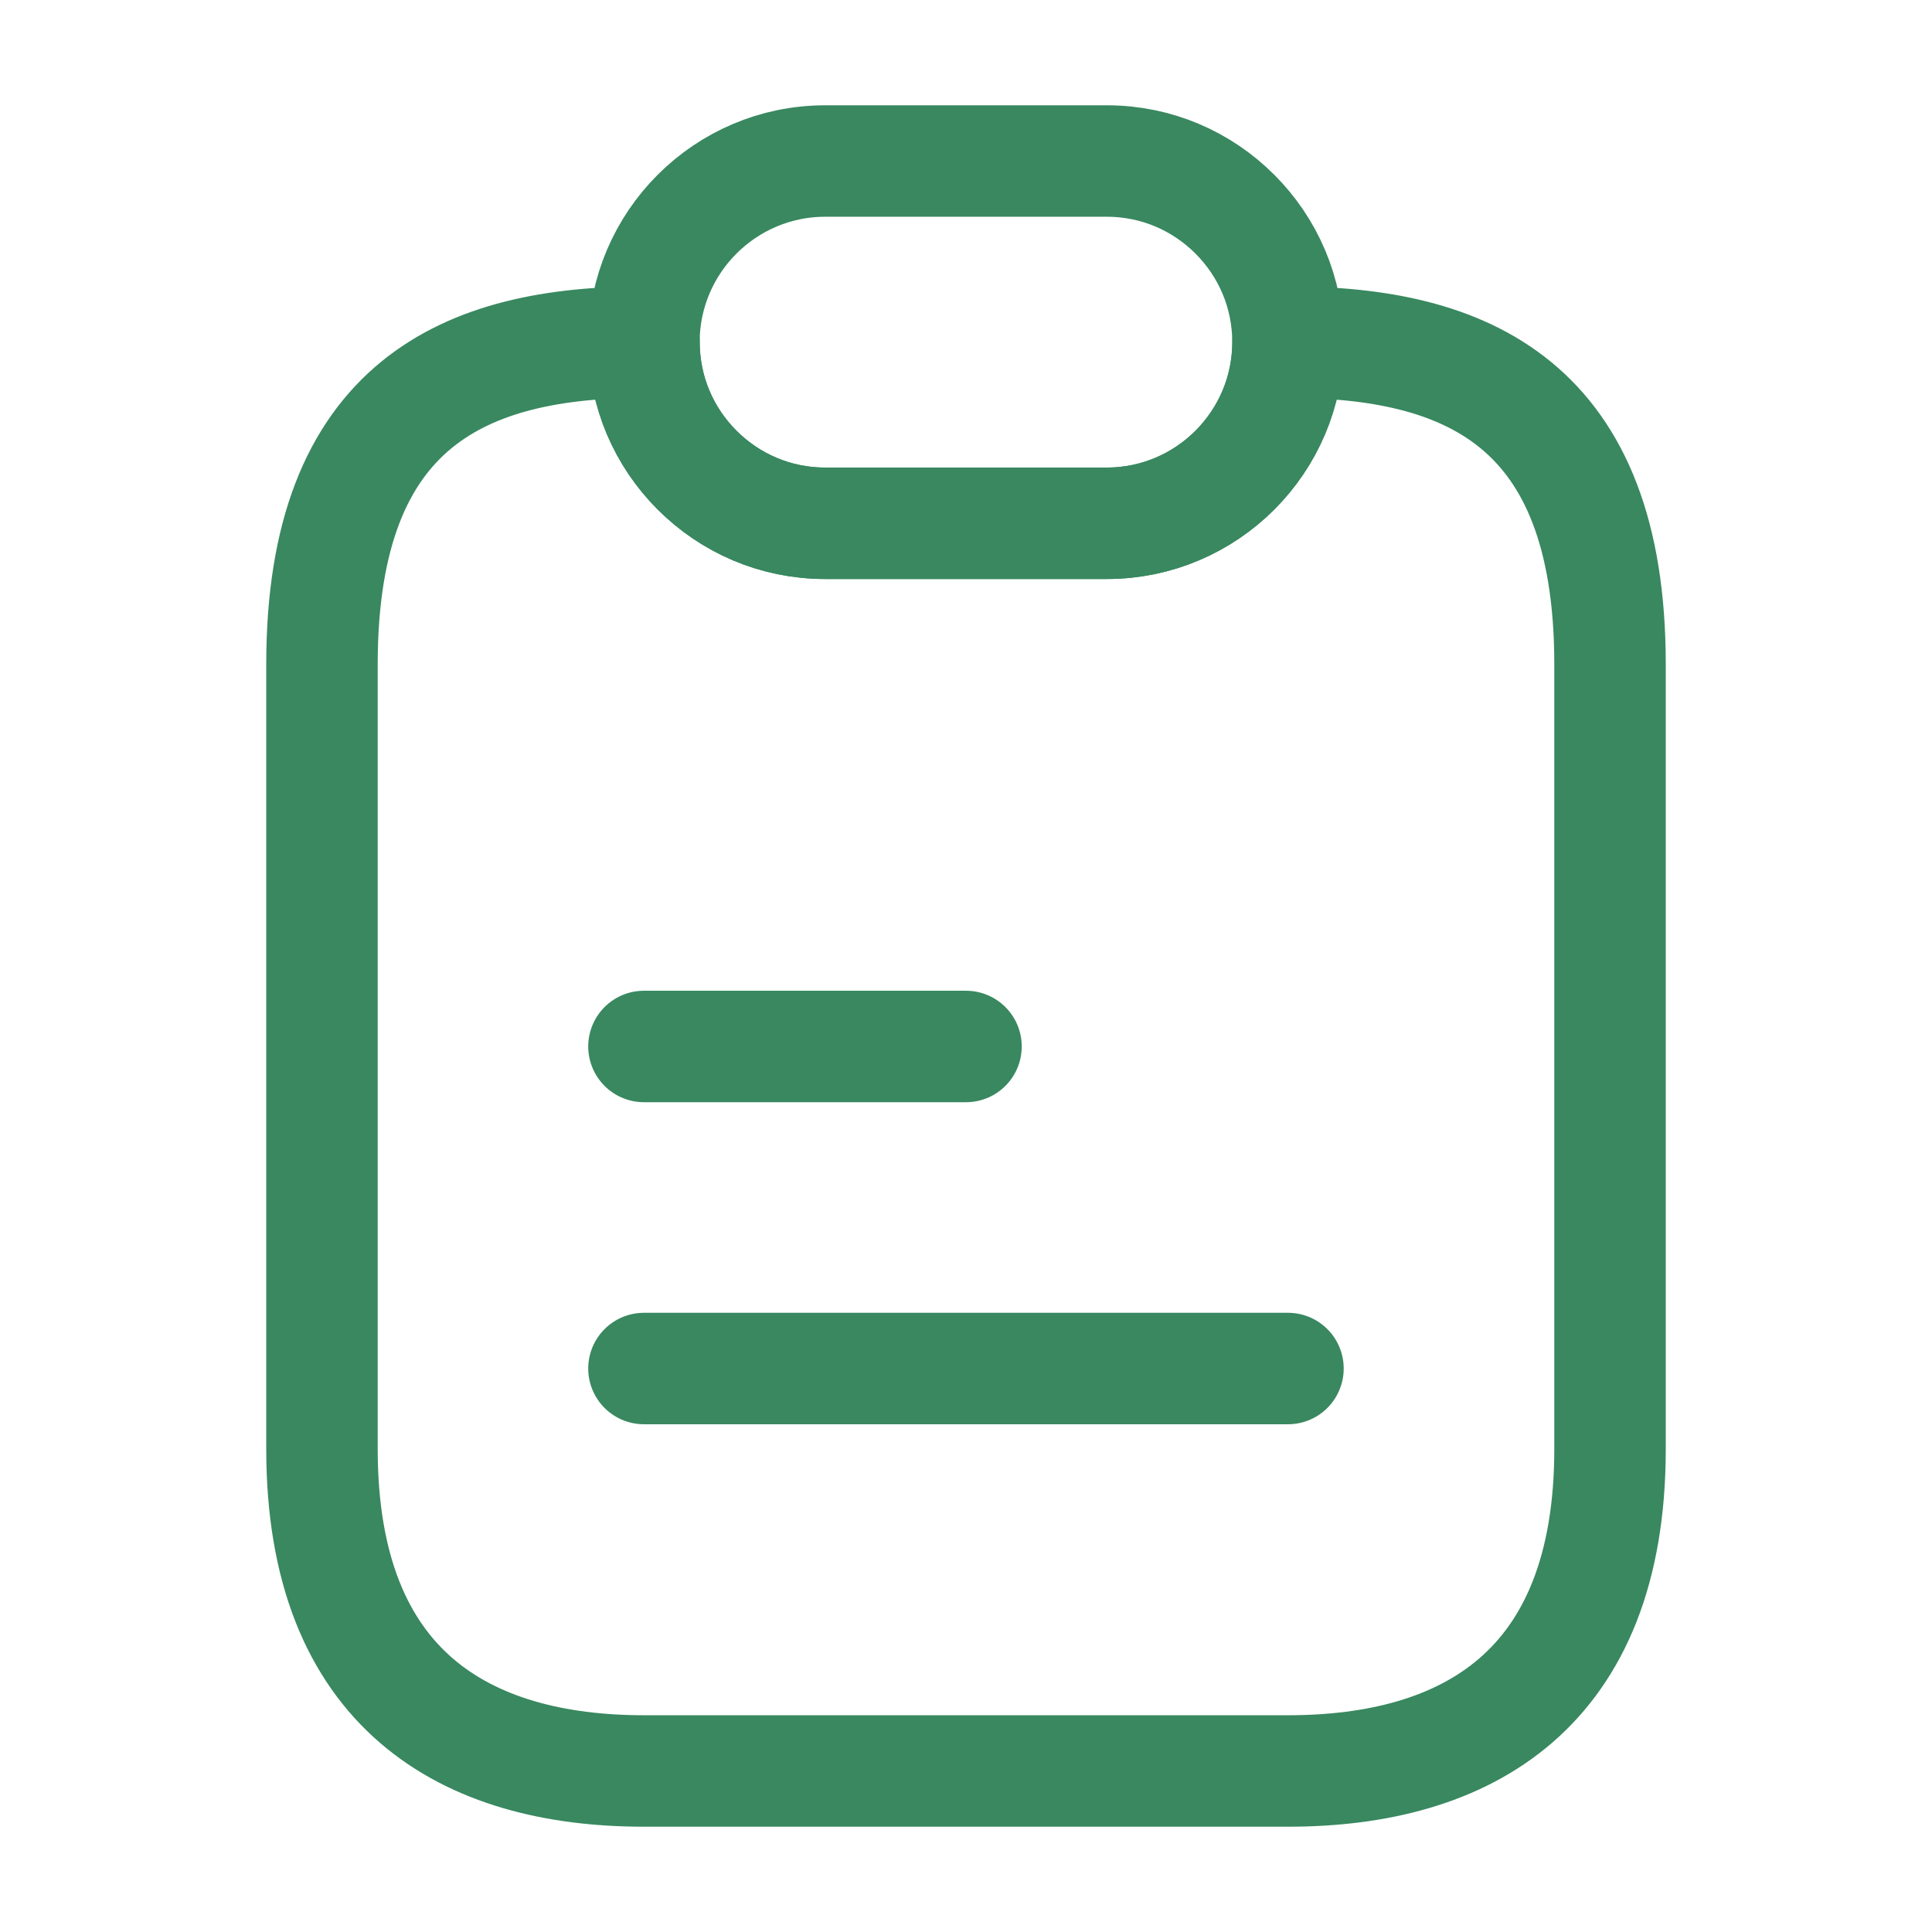 <svg width="26" height="26" viewBox="0 0 26 26" fill="none" xmlns="http://www.w3.org/2000/svg">
<path d="M21.667 8.938V19.5C21.667 22.75 19.728 23.833 17.334 23.833H8.667C6.273 23.833 4.333 22.75 4.333 19.5V8.938C4.333 5.417 6.273 4.604 8.667 4.604C8.667 5.276 8.938 5.883 9.382 6.327C9.826 6.771 10.433 7.042 11.104 7.042H14.896C16.239 7.042 17.334 5.948 17.334 4.604C19.728 4.604 21.667 5.417 21.667 8.938Z" stroke="#398860" stroke-width="1.5" stroke-linecap="round" stroke-linejoin="round"/>
<path d="M17.333 4.604C17.333 5.948 16.239 7.042 14.896 7.042H11.104C10.432 7.042 9.826 6.771 9.381 6.327C8.937 5.883 8.666 5.276 8.666 4.604C8.666 3.261 9.761 2.167 11.104 2.167H14.896C15.567 2.167 16.174 2.438 16.618 2.882C17.062 3.326 17.333 3.933 17.333 4.604Z" stroke="#398860" stroke-width="1.5" stroke-linecap="round" stroke-linejoin="round"/>
<path d="M8.666 14.083H13" stroke="#398860" stroke-width="1.5" stroke-linecap="round" stroke-linejoin="round"/>
<path d="M8.666 18.417H17.333" stroke="#398860" stroke-width="1.5" stroke-linecap="round" stroke-linejoin="round"/>
</svg>
